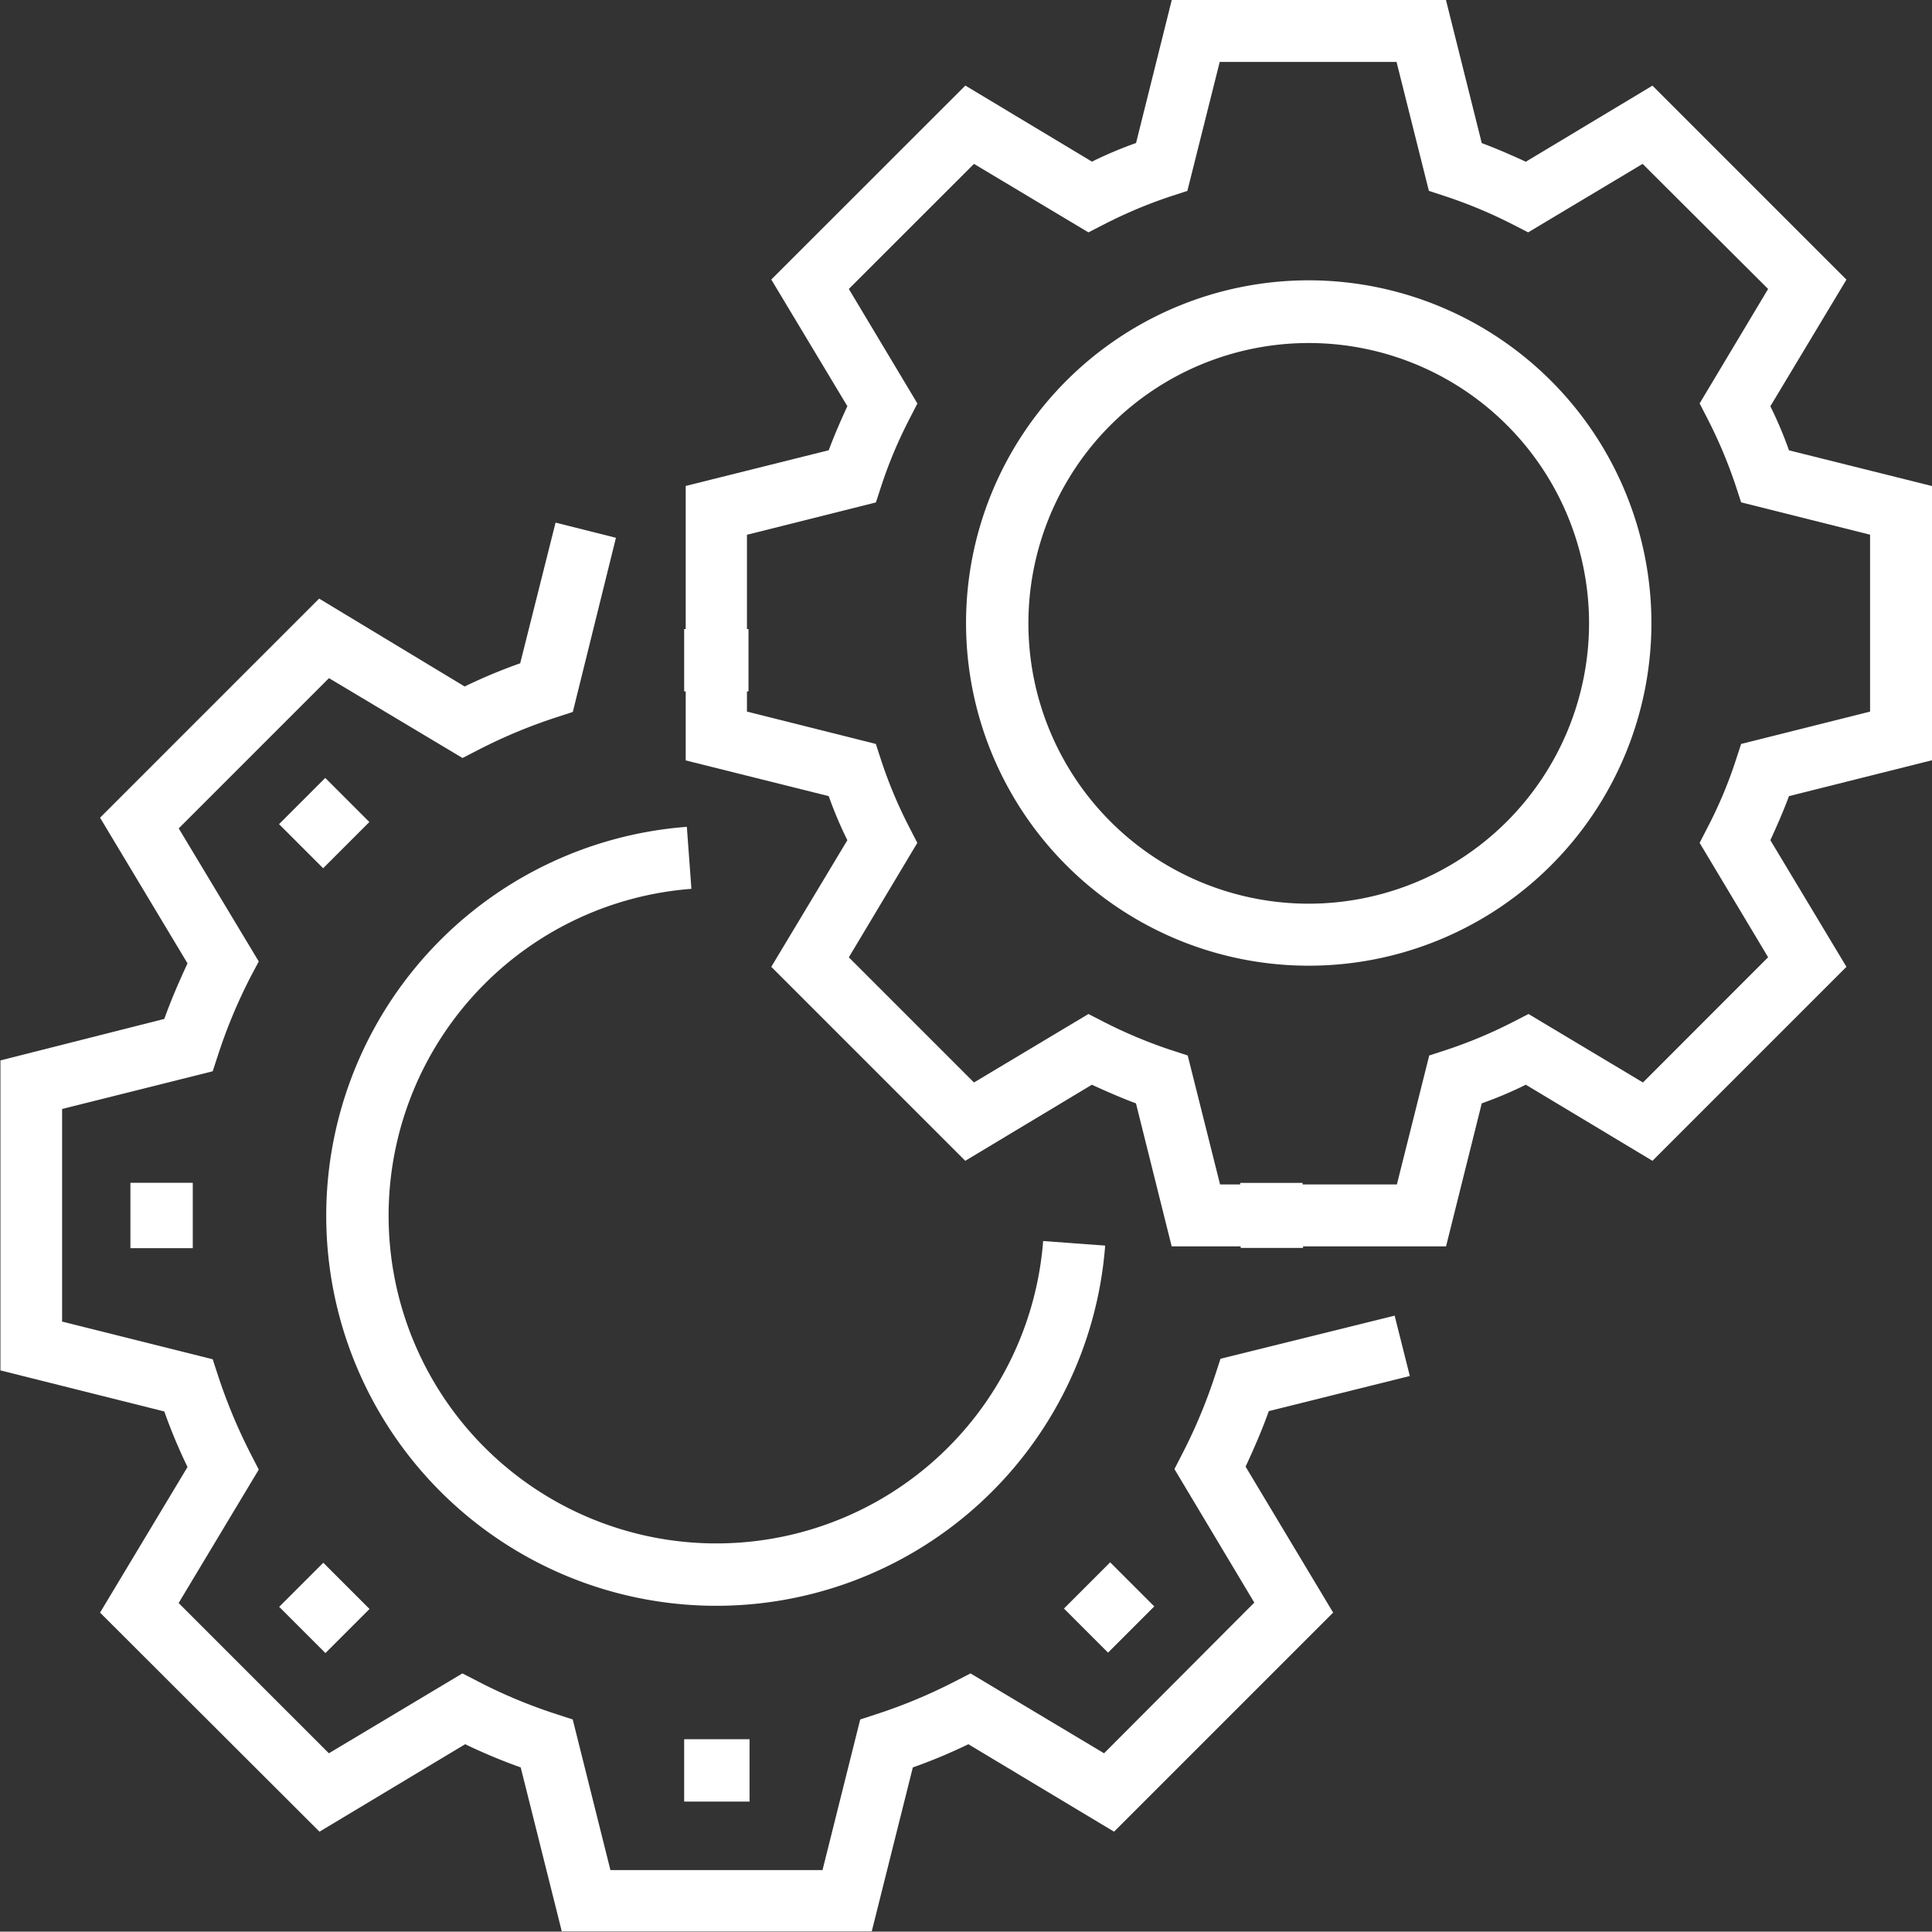 <svg xmlns="http://www.w3.org/2000/svg" width="22.399" height="22.395" viewBox="0 0 22.399 22.395"><rect x="0" y="0" width="22.399" height="22.395" fill="#333333" stroke="none"/><defs><style>.a{fill:#fff;}</style></defs><g transform="translate(0 -0.05)"><g transform="translate(0 0.05)"><path class="a" d="M194.367,8.864V5.685l-1.658-.414a4.669,4.669,0,0,0-.216-.511l.882-1.468-2.249-2.249-1.468.882c-.172-.079-.344-.154-.511-.216L188.732.05h-3.179l-.414,1.658a4.67,4.67,0,0,0-.511.216l-1.468-.882L180.91,3.291l.882,1.468c-.079.172-.154.344-.216.511l-1.658.414V7.343H179.9v.723h.018v.8l1.658.414a4.667,4.667,0,0,0,.216.511l-.882,1.468,2.249,2.249,1.468-.882c.172.079.344.154.511.216l.414,1.658h.8v.018h.723V14.5h1.658l.414-1.658a4.669,4.669,0,0,0,.511-.216l1.468.882,2.249-2.249-.882-1.468c.079-.172.154-.344.216-.511Zm-1.9,2.284L191.016,12.6l-1.327-.794-.181.093a5.339,5.339,0,0,1-.78.326l-.19.062-.375,1.495H187.07v-.018h-.723v.018h-.234l-.375-1.495-.19-.062a5.546,5.546,0,0,1-.78-.326l-.181-.093-1.327.794-1.451-1.451.794-1.327-.093-.181a5.292,5.292,0,0,1-.326-.776l-.062-.19L180.628,8.3V8.066h.018V7.343h-.018V6.25l1.495-.375.062-.19a5.292,5.292,0,0,1,.326-.776l.093-.181L181.809,3.4,183.26,1.95l1.327.794.181-.093a5.5,5.5,0,0,1,.776-.326l.19-.062.375-1.495h2.05l.375,1.495.19.062a5.548,5.548,0,0,1,.78.326l.181.093,1.327-.794L192.467,3.4l-.794,1.327.093.181a5.5,5.5,0,0,1,.326.776l.062.19,1.495.375V8.3l-1.495.375-.062.19a5.1,5.1,0,0,1-.326.776l-.093.181Z" transform="translate(-171.968 -0.05)"/><rect class="a" width="0.758" height="0.723" transform="translate(7.932 20.164)"/><rect class="a" width="0.758" height="0.723" transform="translate(3.748 18.118) rotate(45)"/><rect class="a" width="0.723" height="0.758" transform="translate(1.512 13.713)"/><rect class="a" width="0.723" height="0.758" transform="translate(12.871 18.113) rotate(45)"/><rect class="a" width="0.758" height="0.723" transform="translate(3.235 9.555) rotate(-45)"/><path class="a" d="M16.345,147.249l-.176-.7-2.019.5-.062.19a6.113,6.113,0,0,1-.379.908l-.093.181.926,1.548L12.8,151.623l-1.548-.926-.181.093a6.118,6.118,0,0,1-.908.379l-.19.062-.437,1.746H7.077l-.437-1.746-.19-.062a5.928,5.928,0,0,1-.908-.379l-.181-.093-1.548.926-1.742-1.742L3,148.334l-.093-.181a6.315,6.315,0,0,1-.379-.908l-.062-.19-1.746-.437v-2.465l1.746-.437.062-.19a6.115,6.115,0,0,1,.379-.908L3,142.443,2.072,140.9l1.742-1.742,1.548.926.181-.093a6.116,6.116,0,0,1,.908-.379l.19-.062.5-2.019-.7-.176-.41,1.631a6.215,6.215,0,0,0-.644.269L3.7,138.236l-2.54,2.54,1.014,1.689c-.1.216-.194.432-.269.644l-1.9.481v3.594l1.9.476a6.217,6.217,0,0,0,.269.644L1.16,149.992l2.544,2.54,1.689-1.014a6.657,6.657,0,0,0,.644.269l.476,1.9h3.594l.476-1.9a6.225,6.225,0,0,0,.644-.269l1.689,1.014,2.54-2.54L14.441,148.3c.1-.216.194-.432.269-.644Z" transform="translate(0 -131.296)"/><path class="a" d="M90.033,218.169l-.053-.719a4.522,4.522,0,1,0,4.85,4.855l-.719-.053a3.8,3.8,0,1,1-4.079-4.083Z" transform="translate(-82.017 -207.864)"/><path class="a" d="M257.973,73.75a3.973,3.973,0,1,0,3.973,3.973A3.976,3.976,0,0,0,257.973,73.75Zm0,7.227a3.25,3.25,0,1,1,3.25-3.25A3.253,3.253,0,0,1,257.973,80.977Z" transform="translate(-242.8 -70.5)"/></g></g></svg>